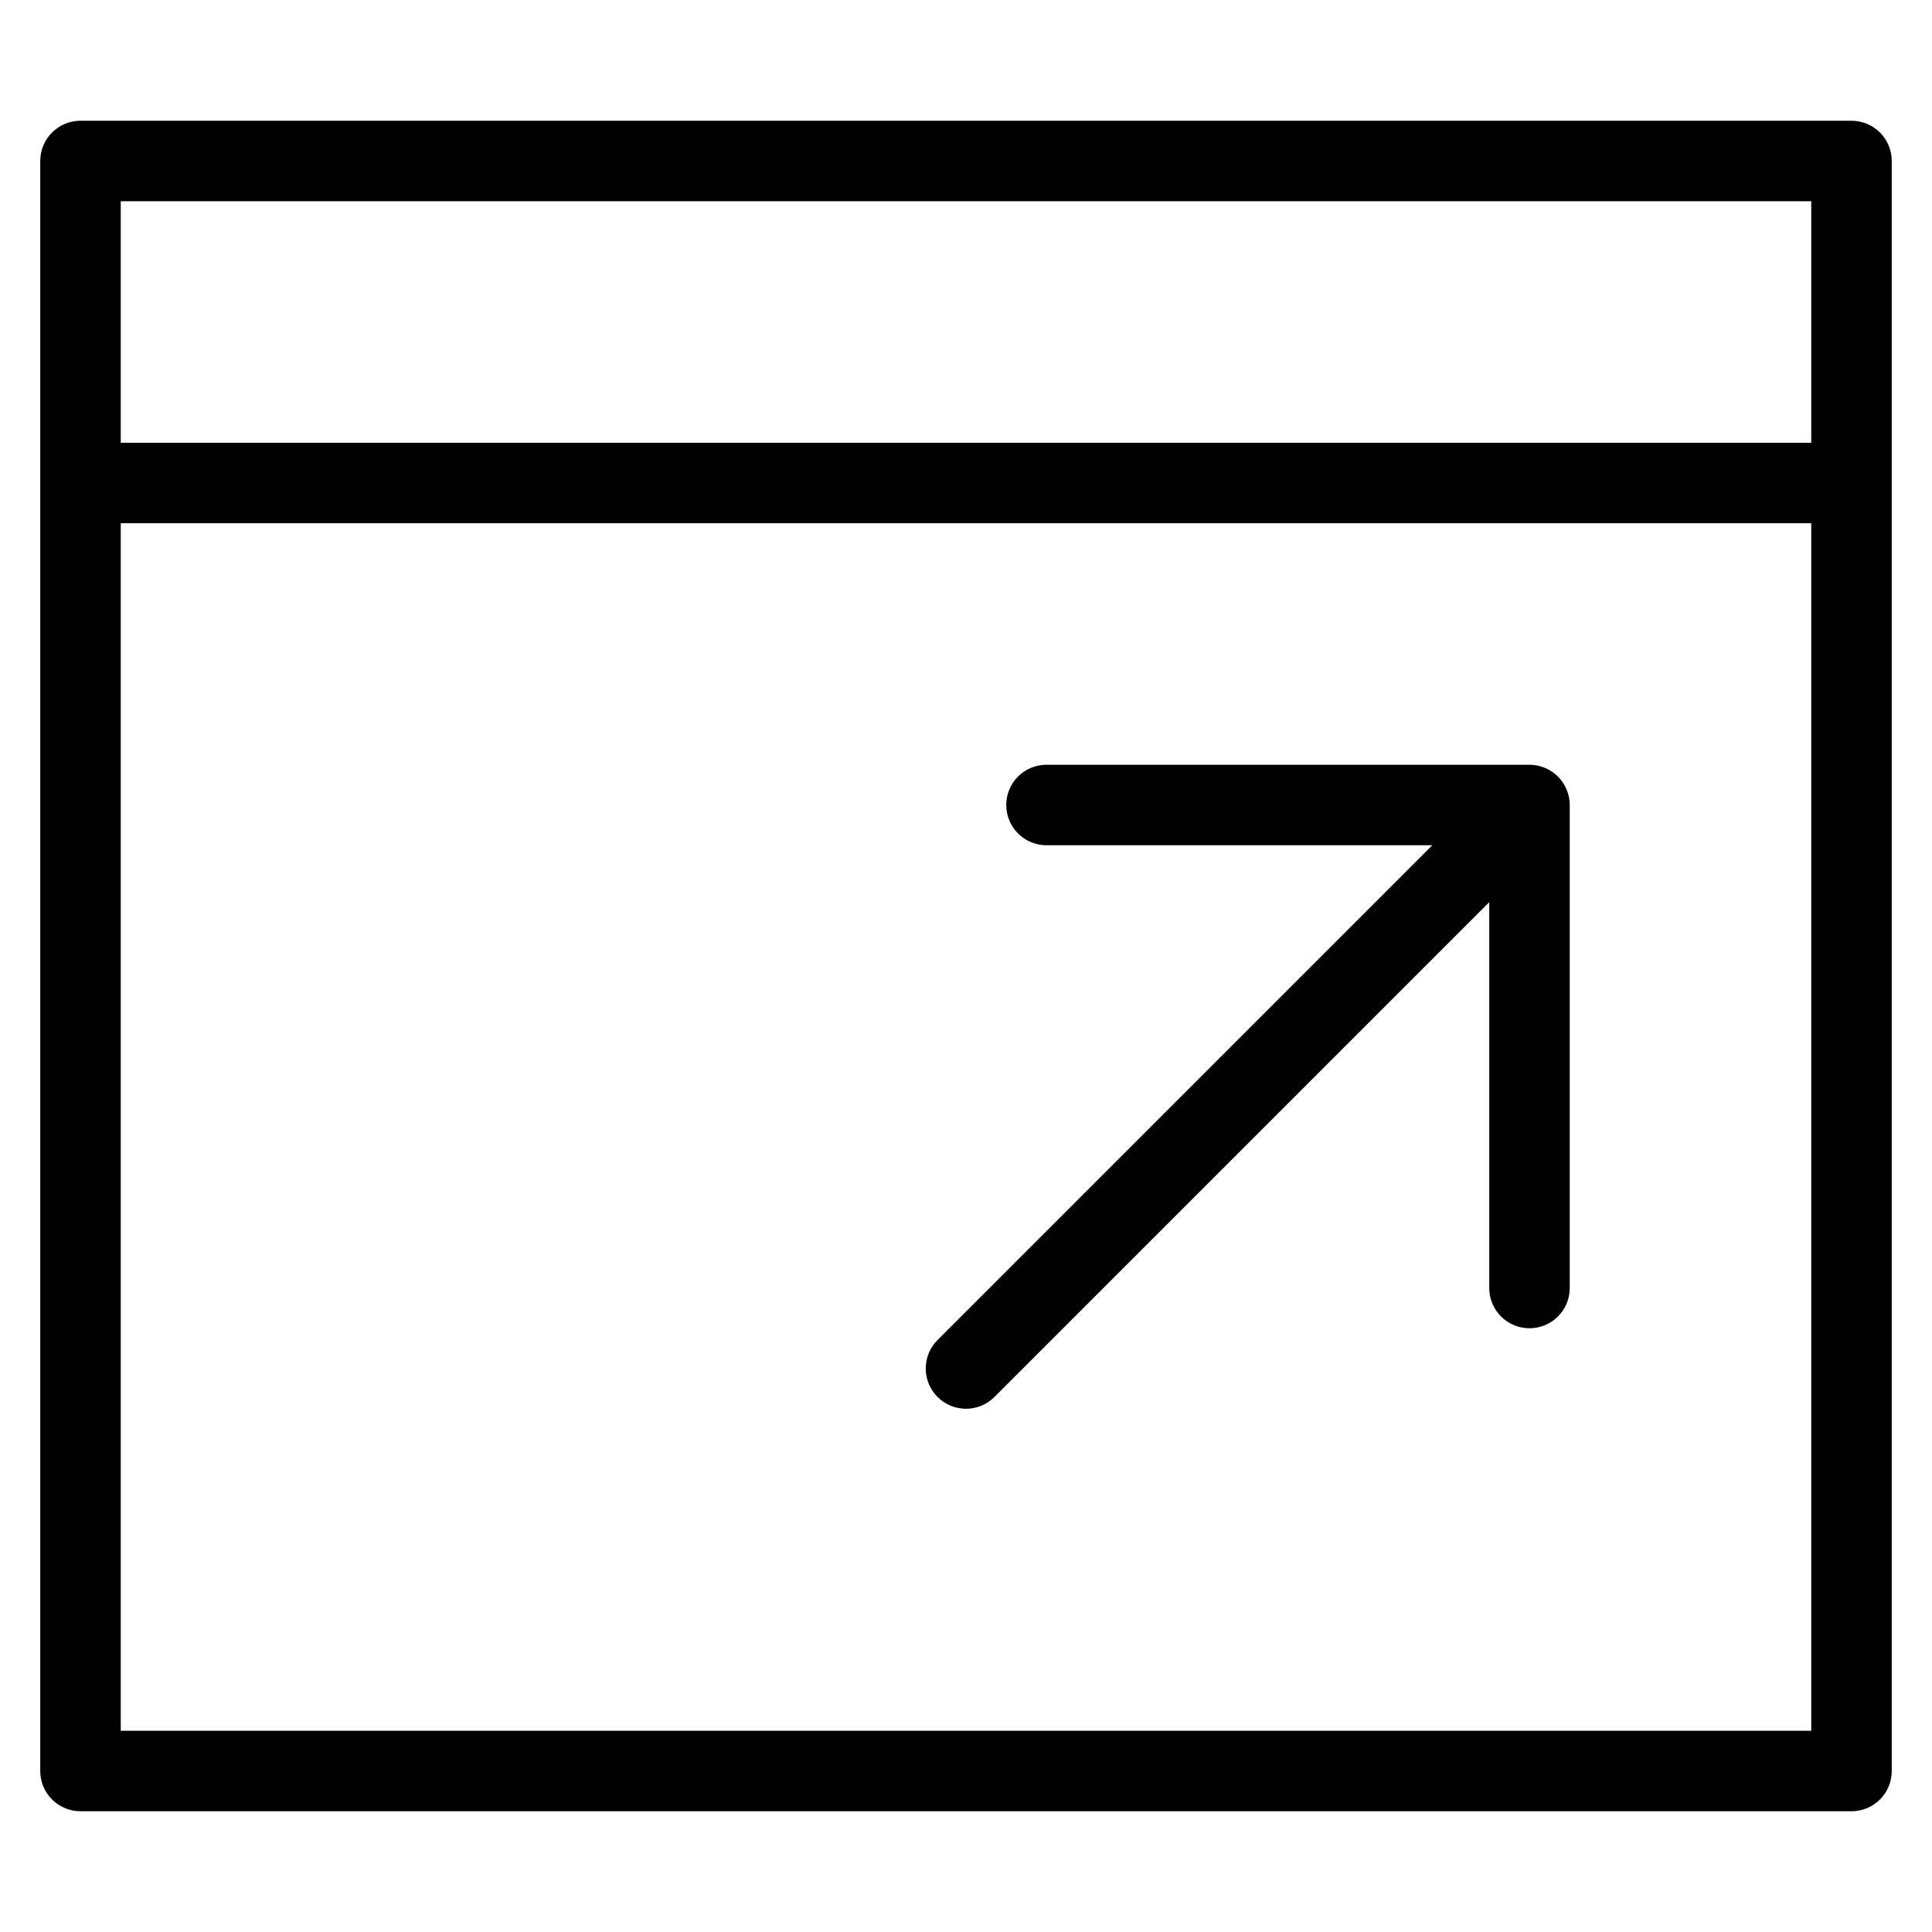 <?xml version="1.0" encoding="utf-8"?>
<!-- Generator: Adobe Illustrator 19.2.1, SVG Export Plug-In . SVG Version: 6.00 Build 0)  -->
<!DOCTYPE svg PUBLIC "-//W3C//DTD SVG 1.1//EN" "http://www.w3.org/Graphics/SVG/1.1/DTD/svg11.dtd">
<svg version="1.1" id="Layer_1" xmlns="http://www.w3.org/2000/svg" xmlns:xlink="http://www.w3.org/1999/xlink" x="0px" y="0px"
	 width="48px" height="48px" viewBox="0 0 48 48" enable-background="new 0 0 48 48" xml:space="preserve">
<path d="M46,3H2C1.447,3,1,3.447,1,4v40c0,0.553,0.447,1,1,1h44c0.553,0,1-0.447,1-1V4C47,3.447,46.553,3,46,3z M45,5v6H3V5H45z
	 M3,43V13h42v30H3z"/>
<path d="M38.382,19.077C38.26,19.026,38.13,19,38,19H26c-0.553,0-1,0.447-1,1s0.447,1,1,1h9.586L23.293,33.293
	c-0.391,0.391-0.391,1.023,0,1.414C23.488,34.902,23.744,35,24,35s0.512-0.098,0.707-0.293L37,22.414V32c0,0.553,0.447,1,1,1
	s1-0.447,1-1V20c0-0.13-0.026-0.26-0.077-0.382C38.822,19.373,38.627,19.178,38.382,19.077z"/>
</svg>
